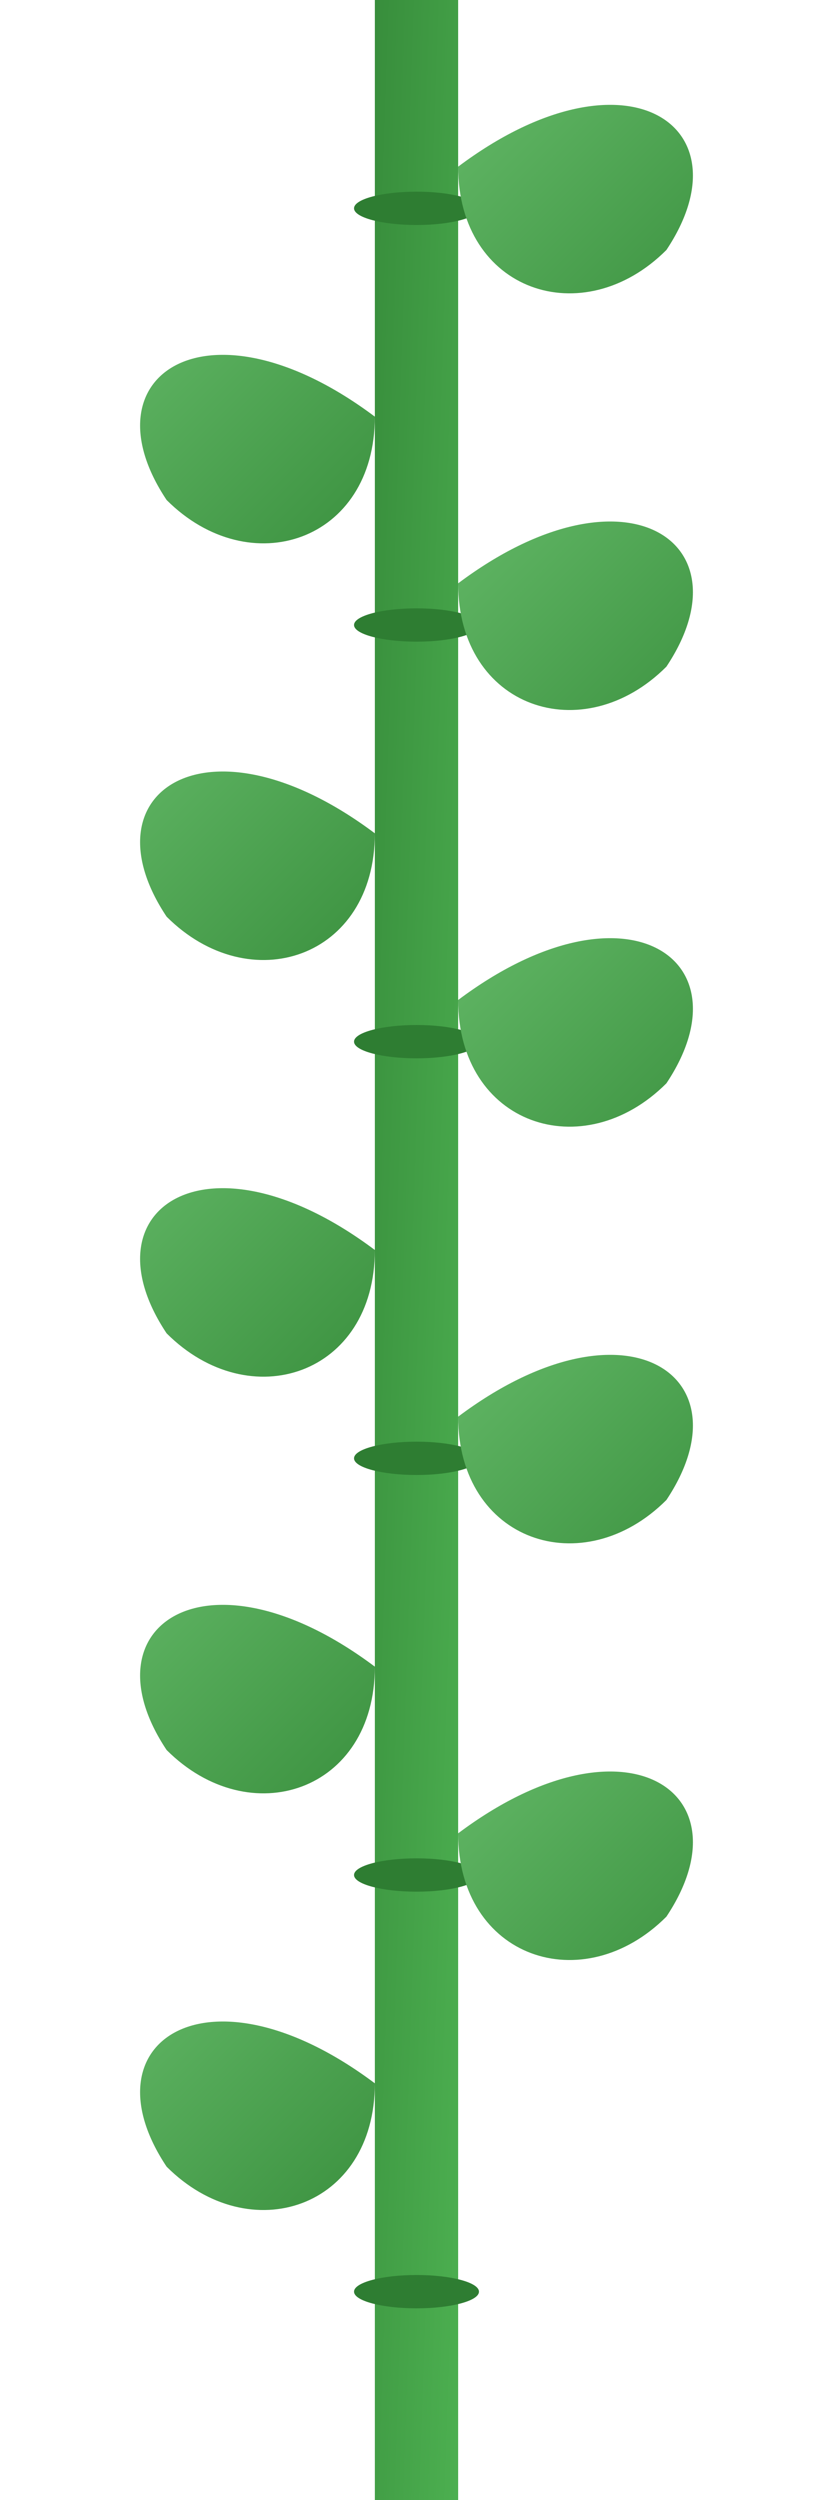 <?xml version="1.0" encoding="UTF-8"?>
<svg xmlns="http://www.w3.org/2000/svg" viewBox="0 0 200 600">
  <defs>
    <linearGradient id="bambooGreen" x1="0%" y1="0%" x2="100%" y2="100%">
      <stop offset="0%" style="stop-color:#388E3C;stop-opacity:1" />
      <stop offset="100%" style="stop-color:#4CAF50;stop-opacity:1" />
    </linearGradient>
    <linearGradient id="leafGreen" x1="0%" y1="0%" x2="100%" y2="100%">
      <stop offset="0%" style="stop-color:#66BB6A;stop-opacity:1" />
      <stop offset="100%" style="stop-color:#388E3C;stop-opacity:1" />
    </linearGradient>
  </defs>
  
  <!-- Bamboo stalk -->
  <rect x="90" y="0" width="20" height="600" fill="url(#bambooGreen)" />
  
  <!-- Bamboo nodes -->
  <ellipse cx="100" cy="50" rx="15" ry="4" fill="#2E7D32" />
  <ellipse cx="100" cy="150" rx="15" ry="4" fill="#2E7D32" />
  <ellipse cx="100" cy="250" rx="15" ry="4" fill="#2E7D32" />
  <ellipse cx="100" cy="350" rx="15" ry="4" fill="#2E7D32" />
  <ellipse cx="100" cy="450" rx="15" ry="4" fill="#2E7D32" />
  <ellipse cx="100" cy="550" rx="15" ry="4" fill="#2E7D32" />
  
  <!-- Bamboo leaves -->
  <path d="M110 40C150 10 180 30 160 60C140 80 110 70 110 40Z" fill="url(#leafGreen)" />
  <path d="M110 140C150 110 180 130 160 160C140 180 110 170 110 140Z" fill="url(#leafGreen)" />
  <path d="M110 240C150 210 180 230 160 260C140 280 110 270 110 240Z" fill="url(#leafGreen)" />
  <path d="M110 340C150 310 180 330 160 360C140 380 110 370 110 340Z" fill="url(#leafGreen)" />
  <path d="M110 440C150 410 180 430 160 460C140 480 110 470 110 440Z" fill="url(#leafGreen)" />
  
  <path d="M90 100C50 70 20 90 40 120C60 140 90 130 90 100Z" fill="url(#leafGreen)" />
  <path d="M90 200C50 170 20 190 40 220C60 240 90 230 90 200Z" fill="url(#leafGreen)" />
  <path d="M90 300C50 270 20 290 40 320C60 340 90 330 90 300Z" fill="url(#leafGreen)" />
  <path d="M90 400C50 370 20 390 40 420C60 440 90 430 90 400Z" fill="url(#leafGreen)" />
  <path d="M90 500C50 470 20 490 40 520C60 540 90 530 90 500Z" fill="url(#leafGreen)" />
</svg>